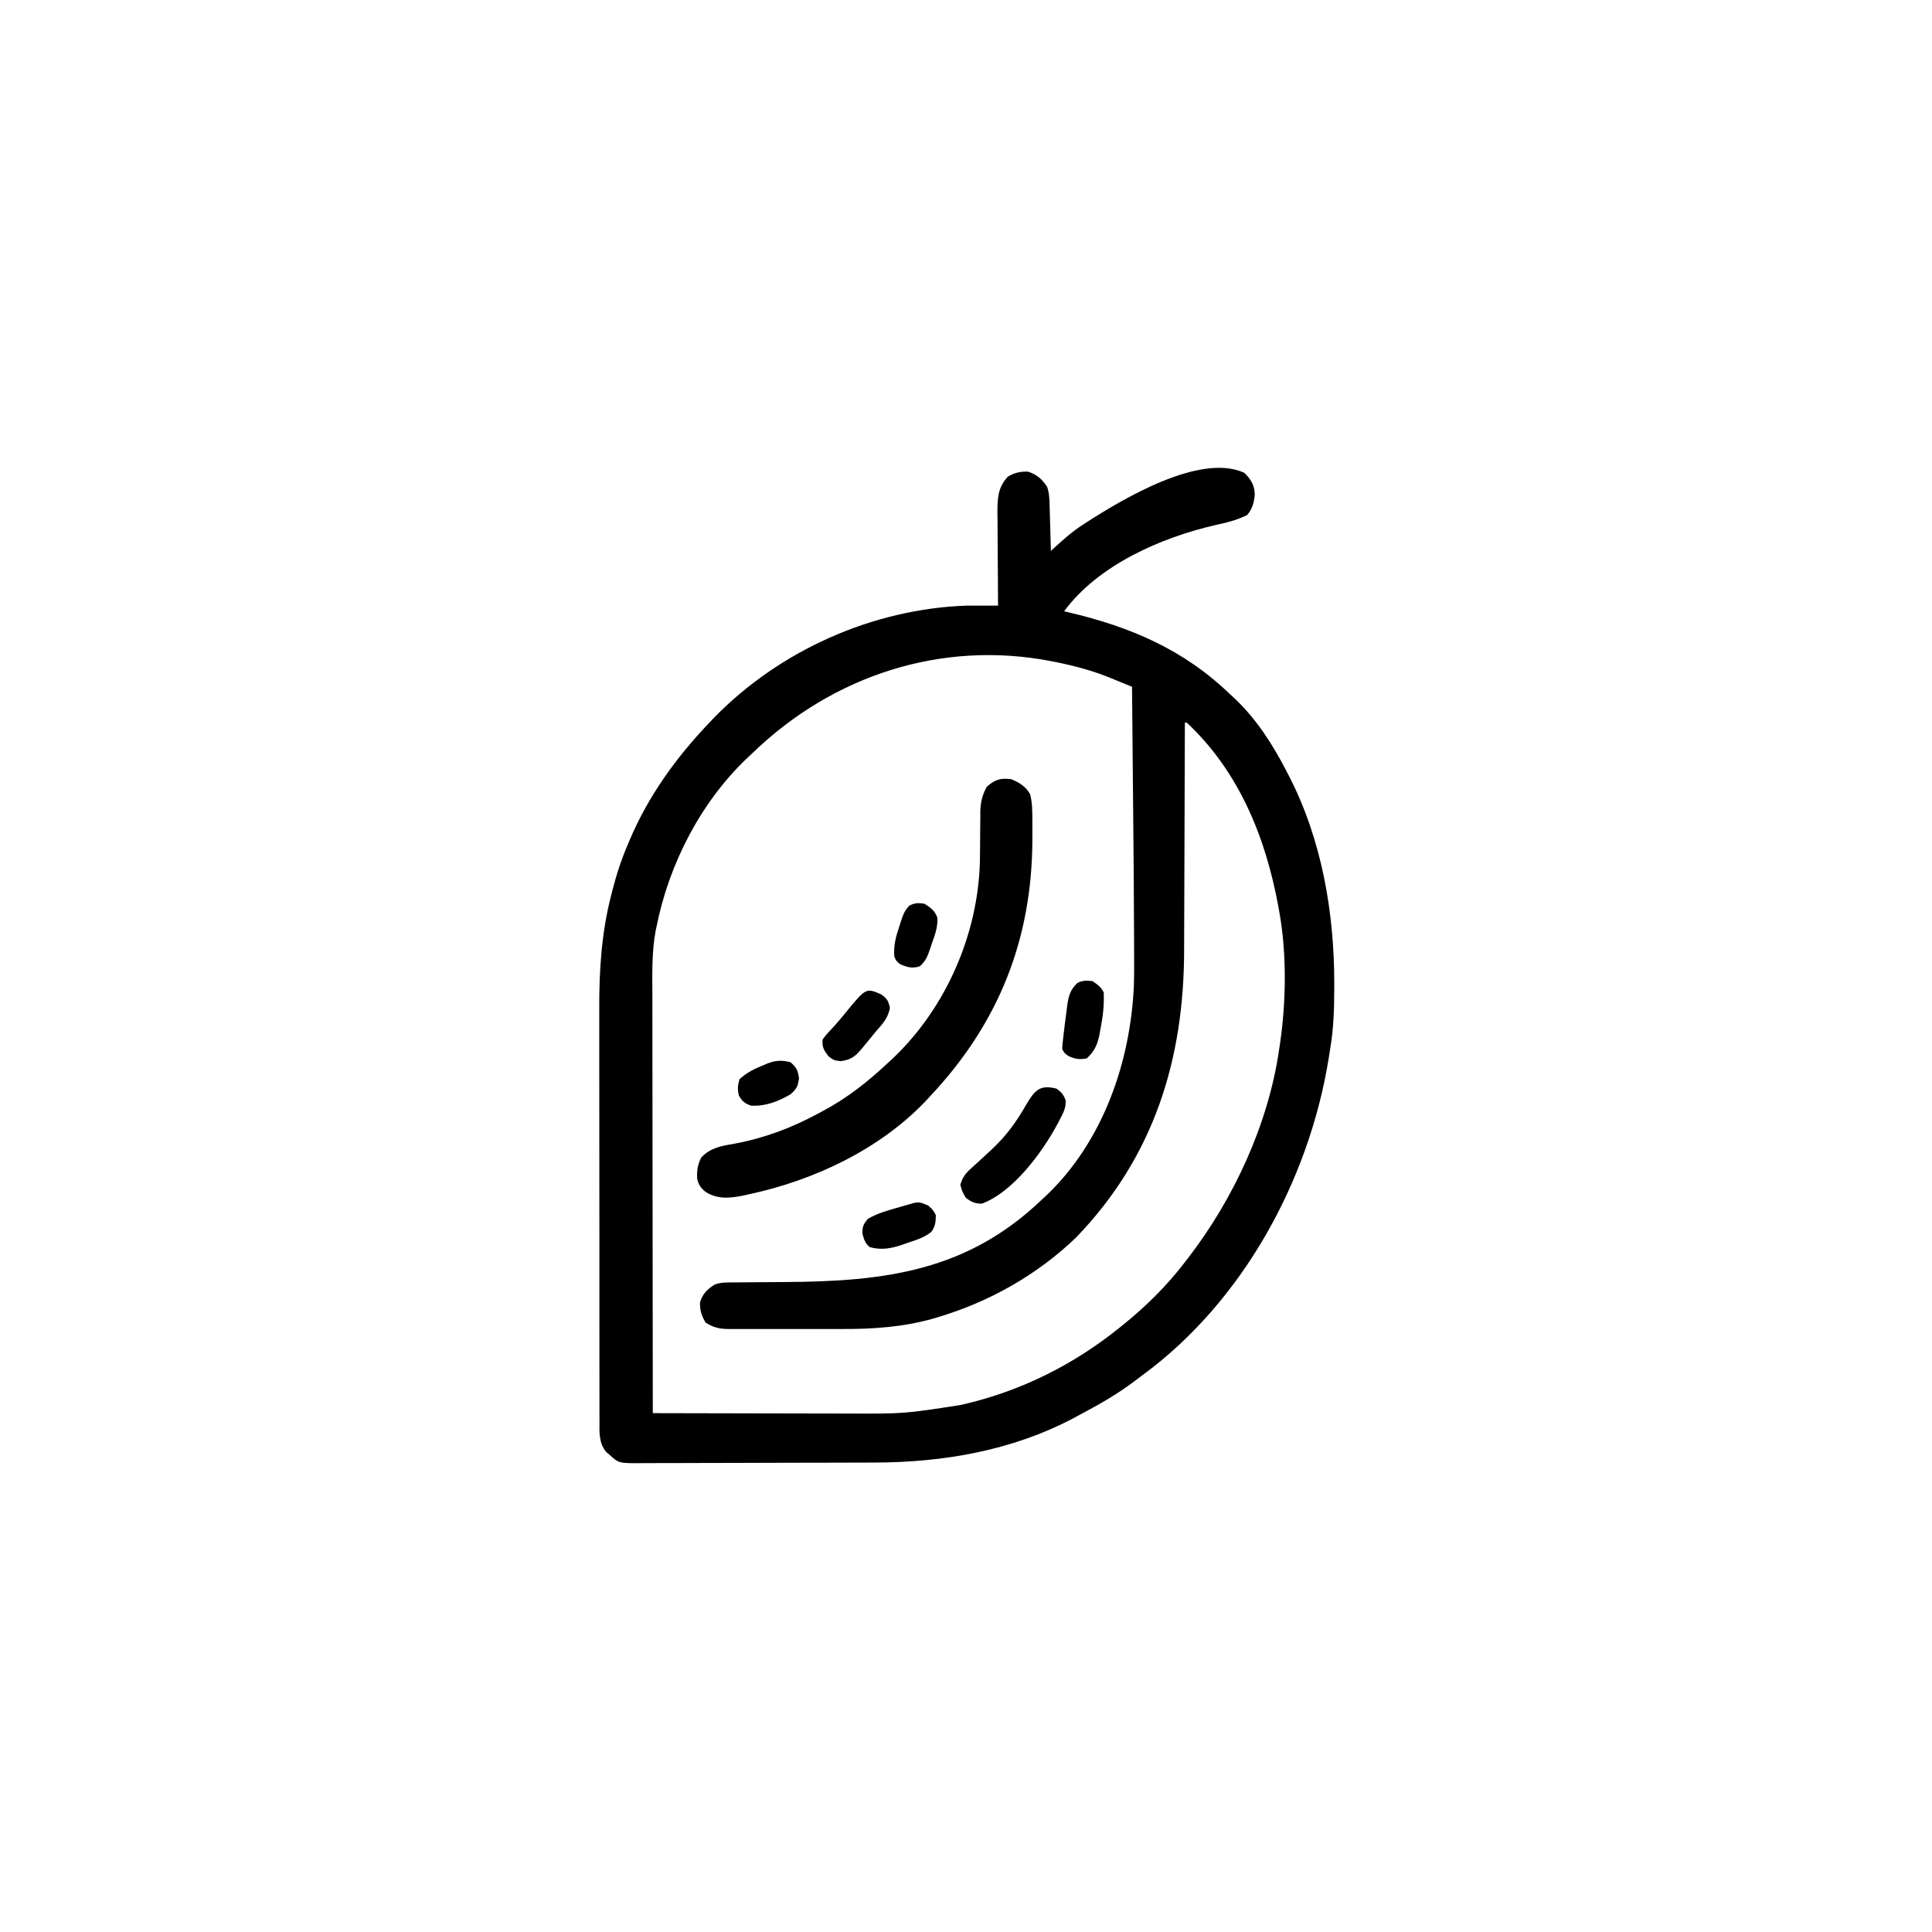 <svg width="300" height="300" viewBox="0 0 300 300" fill="none" xmlns="http://www.w3.org/2000/svg">
<path d="M193.195 73.407C194.223 74.385 194.8 75.32 194.841 76.774C194.73 78.03 194.474 79.022 193.652 79.98C192.052 80.776 190.448 81.159 188.709 81.537C180.291 83.468 170.506 87.746 165.234 94.922C165.418 94.964 165.602 95.007 165.792 95.051C175.501 97.321 183.78 100.835 191.016 107.812C191.24 108.019 191.465 108.225 191.697 108.437C195.12 111.67 197.666 115.661 199.805 119.824C199.954 120.11 199.954 120.11 200.106 120.401C205.253 130.342 207.201 141.754 207.184 152.856C207.184 153.077 207.184 153.297 207.183 153.524C207.177 156.688 207.083 159.767 206.543 162.891C206.467 163.38 206.391 163.87 206.315 164.36C203.263 183.24 193.026 202.048 177.451 213.501C176.954 213.866 176.463 214.239 175.971 214.612C173.504 216.458 170.89 217.972 168.169 219.413C167.67 219.678 167.173 219.948 166.678 220.219C157.153 225.246 146.489 227.082 135.827 227.103C135.396 227.104 134.966 227.106 134.535 227.108C133.14 227.114 131.746 227.118 130.352 227.121C129.868 227.122 129.385 227.123 128.901 227.124C126.634 227.13 124.366 227.134 122.099 227.136C119.49 227.139 116.881 227.147 114.272 227.159C112.246 227.168 110.221 227.172 108.196 227.173C106.99 227.174 105.783 227.176 104.577 227.184C103.445 227.19 102.313 227.192 101.181 227.189C100.767 227.188 100.352 227.19 99.938 227.194C96.085 227.23 96.085 227.23 94.629 225.879C94.375 225.67 94.375 225.67 94.116 225.458C92.954 224.005 93.081 222.38 93.088 220.615C93.087 220.318 93.086 220.021 93.084 219.716C93.081 218.721 93.082 217.725 93.084 216.73C93.082 216.017 93.081 215.304 93.079 214.59C93.076 212.852 93.075 211.113 93.076 209.375C93.076 207.958 93.076 206.542 93.074 205.126C93.074 204.924 93.074 204.722 93.074 204.514C93.073 204.104 93.073 203.694 93.073 203.283C93.07 199.434 93.07 195.584 93.072 191.735C93.073 188.228 93.07 184.722 93.065 181.215C93.059 177.605 93.057 173.995 93.058 170.385C93.058 168.363 93.058 166.34 93.053 164.317C93.049 162.409 93.05 160.501 93.054 158.593C93.055 157.898 93.054 157.203 93.052 156.508C93.032 150.663 93.411 144.843 94.867 139.16C94.943 138.856 95.019 138.552 95.097 138.239C95.741 135.731 96.531 133.332 97.559 130.957C97.639 130.766 97.72 130.575 97.803 130.377C100.721 123.521 105.034 117.568 110.156 112.207C110.523 111.822 110.523 111.822 110.897 111.43C121.072 100.998 135.458 94.58 150 94.043C150.872 94.033 151.744 94.034 152.616 94.037C152.845 94.038 153.073 94.038 153.309 94.038C153.866 94.04 154.423 94.041 154.981 94.043C154.978 93.725 154.978 93.725 154.975 93.4C154.957 91.396 154.944 89.392 154.935 87.388C154.93 86.358 154.924 85.328 154.914 84.297C154.903 83.111 154.899 81.925 154.895 80.739C154.89 80.372 154.886 80.004 154.881 79.626C154.881 77.387 154.925 75.721 156.5 74.011C157.56 73.399 158.445 73.182 159.668 73.242C161.052 73.721 161.783 74.379 162.598 75.586C162.939 76.609 162.953 77.458 162.983 78.537C162.99 78.738 162.996 78.938 163.002 79.144C163.021 79.783 163.038 80.422 163.056 81.061C163.068 81.494 163.081 81.928 163.094 82.361C163.125 83.423 163.155 84.485 163.184 85.547C163.371 85.373 163.559 85.2 163.752 85.021C165.165 83.73 166.555 82.501 168.164 81.464C168.348 81.344 168.532 81.224 168.722 81.1C174.328 77.504 186.326 70.285 193.195 73.407ZM116.895 116.894C116.603 117.167 116.312 117.44 116.02 117.713C108.807 124.569 103.9 134.131 101.953 143.848C101.904 144.08 101.854 144.313 101.803 144.553C101.185 147.908 101.29 151.279 101.301 154.678C101.301 155.385 101.301 156.093 101.301 156.801C101.3 158.515 101.303 160.229 101.307 161.943C101.311 163.939 101.312 165.935 101.312 167.932C101.314 171.491 101.318 175.051 101.323 178.61C101.328 182.065 101.333 185.521 101.335 188.976C101.335 189.19 101.335 189.403 101.336 189.623C101.336 190.694 101.337 191.764 101.338 192.835C101.344 201.701 101.354 210.567 101.367 219.434C106.184 219.447 111 219.458 115.816 219.464C118.053 219.467 120.29 219.471 122.527 219.478C124.48 219.484 126.433 219.487 128.386 219.489C129.417 219.489 130.449 219.491 131.48 219.495C140.325 219.532 140.325 219.532 149.048 218.188C149.326 218.125 149.604 218.061 149.891 217.996C158.663 215.926 166.714 211.887 173.731 206.25C173.899 206.116 174.067 205.981 174.241 205.843C177.859 202.931 181.165 199.694 183.984 195.996C184.122 195.819 184.259 195.643 184.4 195.461C191.566 186.182 196.958 174.56 198.633 162.891C198.682 162.569 198.682 162.569 198.733 162.242C199.717 155.625 199.832 148.091 198.633 141.504C198.589 141.255 198.545 141.007 198.499 140.751C196.523 129.994 192.38 119.781 184.277 112.207C184.181 112.207 184.084 112.207 183.984 112.207C183.984 112.538 183.984 112.538 183.983 112.876C183.972 118.284 183.955 123.693 183.931 129.101C183.919 131.717 183.909 134.332 183.905 136.948C183.901 139.232 183.893 141.516 183.881 143.799C183.874 145.005 183.869 146.211 183.87 147.416C183.869 164.538 179.181 179.611 167.12 192.133C161.022 197.996 153.551 202.201 145.459 204.584C145.121 204.685 145.121 204.685 144.777 204.788C140.163 206.073 135.524 206.385 130.759 206.367C130.2 206.367 129.641 206.368 129.081 206.369C127.922 206.371 126.763 206.369 125.603 206.365C124.12 206.359 122.637 206.362 121.154 206.368C120.005 206.371 118.855 206.37 117.706 206.368C117.159 206.367 116.612 206.368 116.064 206.37C115.303 206.372 114.541 206.369 113.779 206.364C113.444 206.366 113.444 206.366 113.103 206.369C111.711 206.353 110.742 206.128 109.57 205.371C108.913 204.268 108.692 203.543 108.692 202.258C109.092 200.907 109.786 200.231 110.959 199.477C111.867 199.123 112.651 199.14 113.624 199.135C113.824 199.133 114.023 199.131 114.229 199.129C114.661 199.125 115.094 199.122 115.527 199.12C116.218 199.118 116.908 199.112 117.599 199.105C119.073 199.091 120.547 199.081 122.022 199.072C137.368 198.977 150.13 197.406 161.719 186.328C161.93 186.135 162.141 185.943 162.359 185.744C171.266 177.329 175.56 164.92 176.074 152.93C176.121 151.158 176.109 149.385 176.102 147.613C176.101 147.083 176.1 146.554 176.099 146.025C176.08 138.692 176.006 131.359 175.939 124.026C175.922 122.253 175.906 120.479 175.891 118.706C175.855 114.684 175.818 110.662 175.781 106.641C174.866 106.265 173.95 105.892 173.034 105.52C172.651 105.363 172.651 105.363 172.261 105.202C169.59 104.123 166.882 103.401 164.063 102.832C163.829 102.784 163.595 102.736 163.353 102.687C146.214 99.332 129.319 104.894 116.895 116.894Z" fill="black"/>
<path d="M157.031 120.996C158.265 121.495 159.312 122.15 159.961 123.34C160.275 124.556 160.296 125.722 160.303 126.974C160.304 127.183 160.306 127.392 160.307 127.607C160.31 128.284 160.31 128.961 160.309 129.639C160.309 129.87 160.308 130.101 160.308 130.339C160.268 145.86 155.08 158.905 144.434 170.215C144.23 170.438 144.026 170.66 143.817 170.89C136.63 178.48 126.376 183.289 116.29 185.449C115.983 185.517 115.677 185.585 115.361 185.656C113.327 186.061 111.41 186.244 109.587 185.089C108.806 184.476 108.455 183.963 108.251 182.986C108.192 181.726 108.331 180.903 108.874 179.755C110.313 178.203 112.045 177.935 114.038 177.594C118.748 176.71 122.945 175.132 127.148 172.851C127.327 172.757 127.505 172.663 127.688 172.565C131.537 170.521 134.825 167.929 137.988 164.941C138.222 164.726 138.456 164.512 138.697 164.29C146.87 156.507 151.842 145.125 152.156 133.883C152.184 132.316 152.194 130.75 152.201 129.183C152.205 128.402 152.215 127.621 152.225 126.84C152.224 126.607 152.223 126.373 152.222 126.132C152.243 124.599 152.499 123.528 153.223 122.168C154.471 121.061 155.378 120.764 157.031 120.996Z" fill="black"/>
<path d="M164.062 169.043C164.829 169.594 165.143 169.971 165.471 170.85C165.551 172.033 165.076 172.877 164.539 173.895C164.43 174.104 164.321 174.312 164.209 174.527C161.852 178.935 157.328 185.081 152.49 186.896C151.418 186.923 150.878 186.646 150 186.035C149.414 185.046 149.414 185.046 149.121 183.984C149.441 182.863 149.903 182.227 150.761 181.454C150.97 181.262 151.18 181.071 151.396 180.873C151.729 180.573 151.729 180.573 152.069 180.267C152.525 179.846 152.98 179.424 153.434 179.002C153.761 178.698 153.761 178.698 154.095 178.388C156.307 176.313 157.875 174.126 159.362 171.509C160.673 169.317 161.445 168.374 164.062 169.043Z" fill="black"/>
<path d="M136.815 154.395C137.731 155.046 137.95 155.395 138.188 156.5C137.892 158.14 137.011 159.018 135.936 160.254C135.664 160.585 135.393 160.916 135.123 161.248C134.839 161.595 134.554 161.941 134.269 162.286C134.134 162.453 133.998 162.619 133.858 162.791C132.806 164.044 132.15 164.571 130.534 164.777C129.49 164.648 129.49 164.648 128.648 164.026C127.926 163.049 127.637 162.645 127.733 161.426C128.144 160.809 128.614 160.304 129.128 159.77C129.89 158.97 130.587 158.124 131.285 157.269C134.468 153.389 134.468 153.389 136.815 154.395Z" fill="black"/>
<path d="M169.629 152.344C170.42 152.871 170.96 153.247 171.387 154.102C171.468 156.043 171.268 157.821 170.892 159.723C170.849 159.976 170.805 160.229 170.76 160.489C170.433 162.167 170.005 163.175 168.75 164.356C167.569 164.545 166.934 164.468 165.857 163.953C165.234 163.477 165.234 163.477 164.941 162.891C164.963 162.299 164.963 162.299 165.046 161.578C165.075 161.315 165.105 161.053 165.135 160.782C165.168 160.511 165.201 160.24 165.234 159.961C165.264 159.708 165.293 159.456 165.323 159.196C165.414 158.443 165.515 157.691 165.619 156.94C165.65 156.686 165.68 156.432 165.712 156.17C165.921 154.679 166.162 153.725 167.285 152.637C168.121 152.219 168.702 152.253 169.629 152.344Z" fill="black"/>
<path d="M144.142 187.207C144.856 187.848 144.856 187.848 145.314 188.672C145.314 189.746 145.237 190.423 144.603 191.302C143.471 192.192 142.223 192.565 140.864 193.012C140.598 193.107 140.332 193.202 140.058 193.299C138.337 193.875 136.84 194.147 135.06 193.653C134.313 193.022 134.203 192.554 133.925 191.62C133.879 190.507 134.055 190.108 134.767 189.258C136.142 188.468 137.554 188.034 139.07 187.61C139.511 187.484 139.951 187.358 140.392 187.232C140.759 187.127 141.127 187.022 141.505 186.914C142.639 186.536 143.063 186.723 144.142 187.207Z" fill="black"/>
<path d="M143.554 140.332C144.548 140.97 145.179 141.405 145.565 142.542C145.622 144 145.178 145.177 144.689 146.539C144.602 146.803 144.516 147.067 144.426 147.34C144.024 148.484 143.756 149.24 142.826 150.043C141.663 150.437 140.848 150.189 139.745 149.707C139.159 149.212 139.159 149.212 138.866 148.535C138.733 146.788 139.117 145.403 139.672 143.774C139.746 143.539 139.82 143.304 139.896 143.062C140.229 142.069 140.467 141.367 141.217 140.62C142.077 140.192 142.604 140.18 143.554 140.332Z" fill="black"/>
<path d="M122.752 164.942C123.678 165.748 123.897 166.215 124.071 167.432C123.89 168.699 123.714 169.072 122.752 169.922C120.84 171.041 118.844 171.818 116.6 171.68C115.601 171.305 115.273 171.032 114.732 170.123C114.503 169.137 114.534 168.545 114.842 167.578C115.92 166.563 117.108 165.981 118.468 165.436C118.746 165.314 118.746 165.314 119.031 165.191C120.382 164.643 121.343 164.586 122.752 164.942Z" fill="black"/>
</svg>
